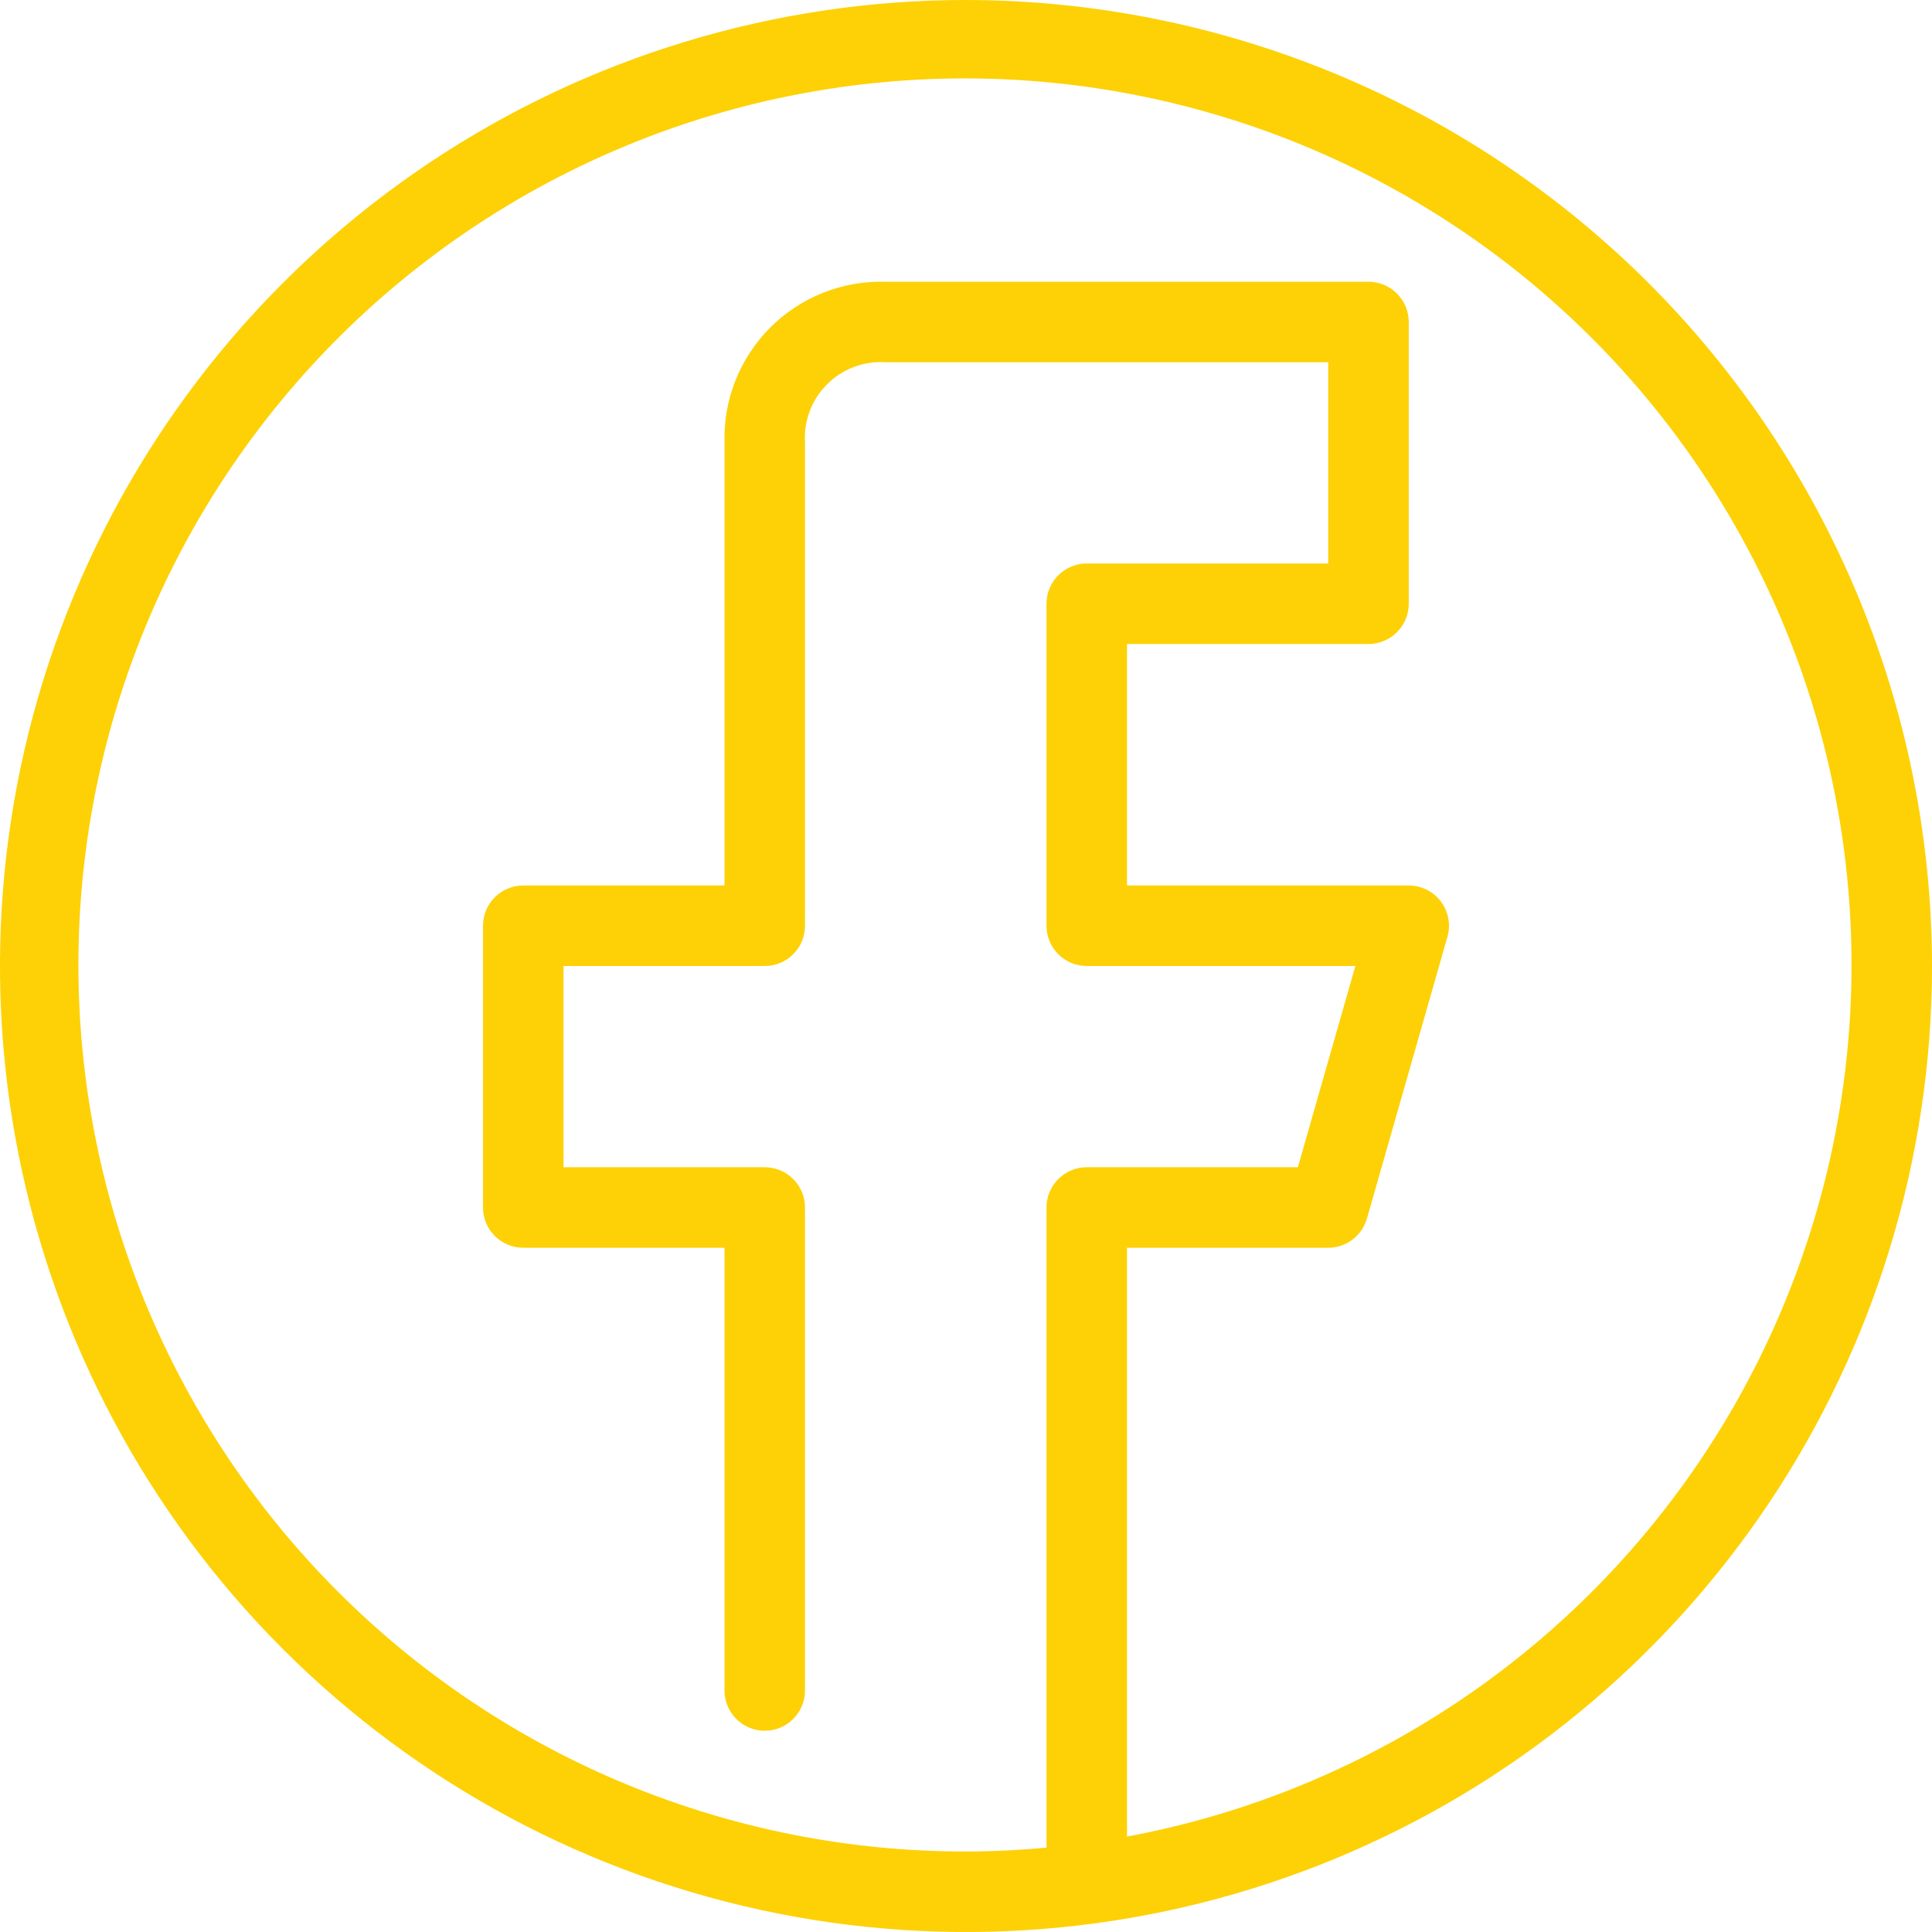 <svg width="48" height="48" viewBox="0 0 48 48" fill="none" xmlns="http://www.w3.org/2000/svg">
<path d="M24 0C19.253 0 14.613 1.408 10.666 4.045C6.72 6.682 3.643 10.43 1.827 14.816C0.01 19.201 -0.465 24.027 0.461 28.682C1.387 33.338 3.673 37.614 7.029 40.971C10.386 44.327 14.662 46.613 19.318 47.539C23.973 48.465 28.799 47.99 33.184 46.173C37.57 44.357 41.318 41.281 43.955 37.334C46.592 33.387 48 28.747 48 24C47.993 17.637 45.462 11.537 40.963 7.037C36.463 2.538 30.363 0.007 24 0V0ZM28 45.629V31H33C33.217 31 33.428 30.929 33.602 30.798C33.775 30.668 33.901 30.484 33.961 30.275L35.961 23.275C36.004 23.126 36.011 22.97 35.983 22.817C35.955 22.665 35.891 22.522 35.798 22.398C35.705 22.274 35.584 22.174 35.446 22.105C35.307 22.036 35.155 22 35 22H28V16H34C34.265 16 34.52 15.895 34.707 15.707C34.895 15.52 35 15.265 35 15V8C35 7.735 34.895 7.48 34.707 7.293C34.52 7.105 34.265 7 34 7H22C21.471 6.985 20.944 7.077 20.451 7.273C19.959 7.468 19.512 7.763 19.137 8.137C18.763 8.512 18.468 8.959 18.273 9.451C18.077 9.943 17.985 10.47 18 11V22H13C12.735 22 12.48 22.105 12.293 22.293C12.105 22.48 12 22.735 12 23V30C12 30.265 12.105 30.52 12.293 30.707C12.48 30.895 12.735 31 13 31H18V42C18 42.265 18.105 42.52 18.293 42.707C18.48 42.895 18.735 43 19 43C19.265 43 19.52 42.895 19.707 42.707C19.895 42.52 20 42.265 20 42V30C20 29.735 19.895 29.48 19.707 29.293C19.52 29.105 19.265 29 19 29H14V24H19C19.265 24 19.52 23.895 19.707 23.707C19.895 23.52 20 23.265 20 23V11C19.983 10.733 20.023 10.465 20.117 10.215C20.212 9.964 20.358 9.737 20.548 9.548C20.737 9.358 20.964 9.212 21.215 9.117C21.465 9.023 21.733 8.983 22 9H33V14H27C26.735 14 26.48 14.105 26.293 14.293C26.105 14.48 26 14.735 26 15V23C26 23.265 26.105 23.52 26.293 23.707C26.48 23.895 26.735 24 27 24H33.674L32.245 29H27C26.735 29 26.48 29.105 26.293 29.293C26.105 29.48 26 29.735 26 30V45.905C25.341 45.965 24.675 46 24 46C18.332 46.007 12.88 43.828 8.778 39.918C4.675 36.008 2.238 30.666 1.972 25.005C1.707 19.344 3.634 13.798 7.353 9.521C11.072 5.244 16.297 2.566 21.94 2.042C27.584 1.519 33.212 3.191 37.654 6.711C42.096 10.231 45.01 15.327 45.791 20.941C46.571 26.555 45.157 32.253 41.844 36.851C38.531 41.449 33.572 44.593 28 45.629Z" fill="#FDD105"/>
</svg>
